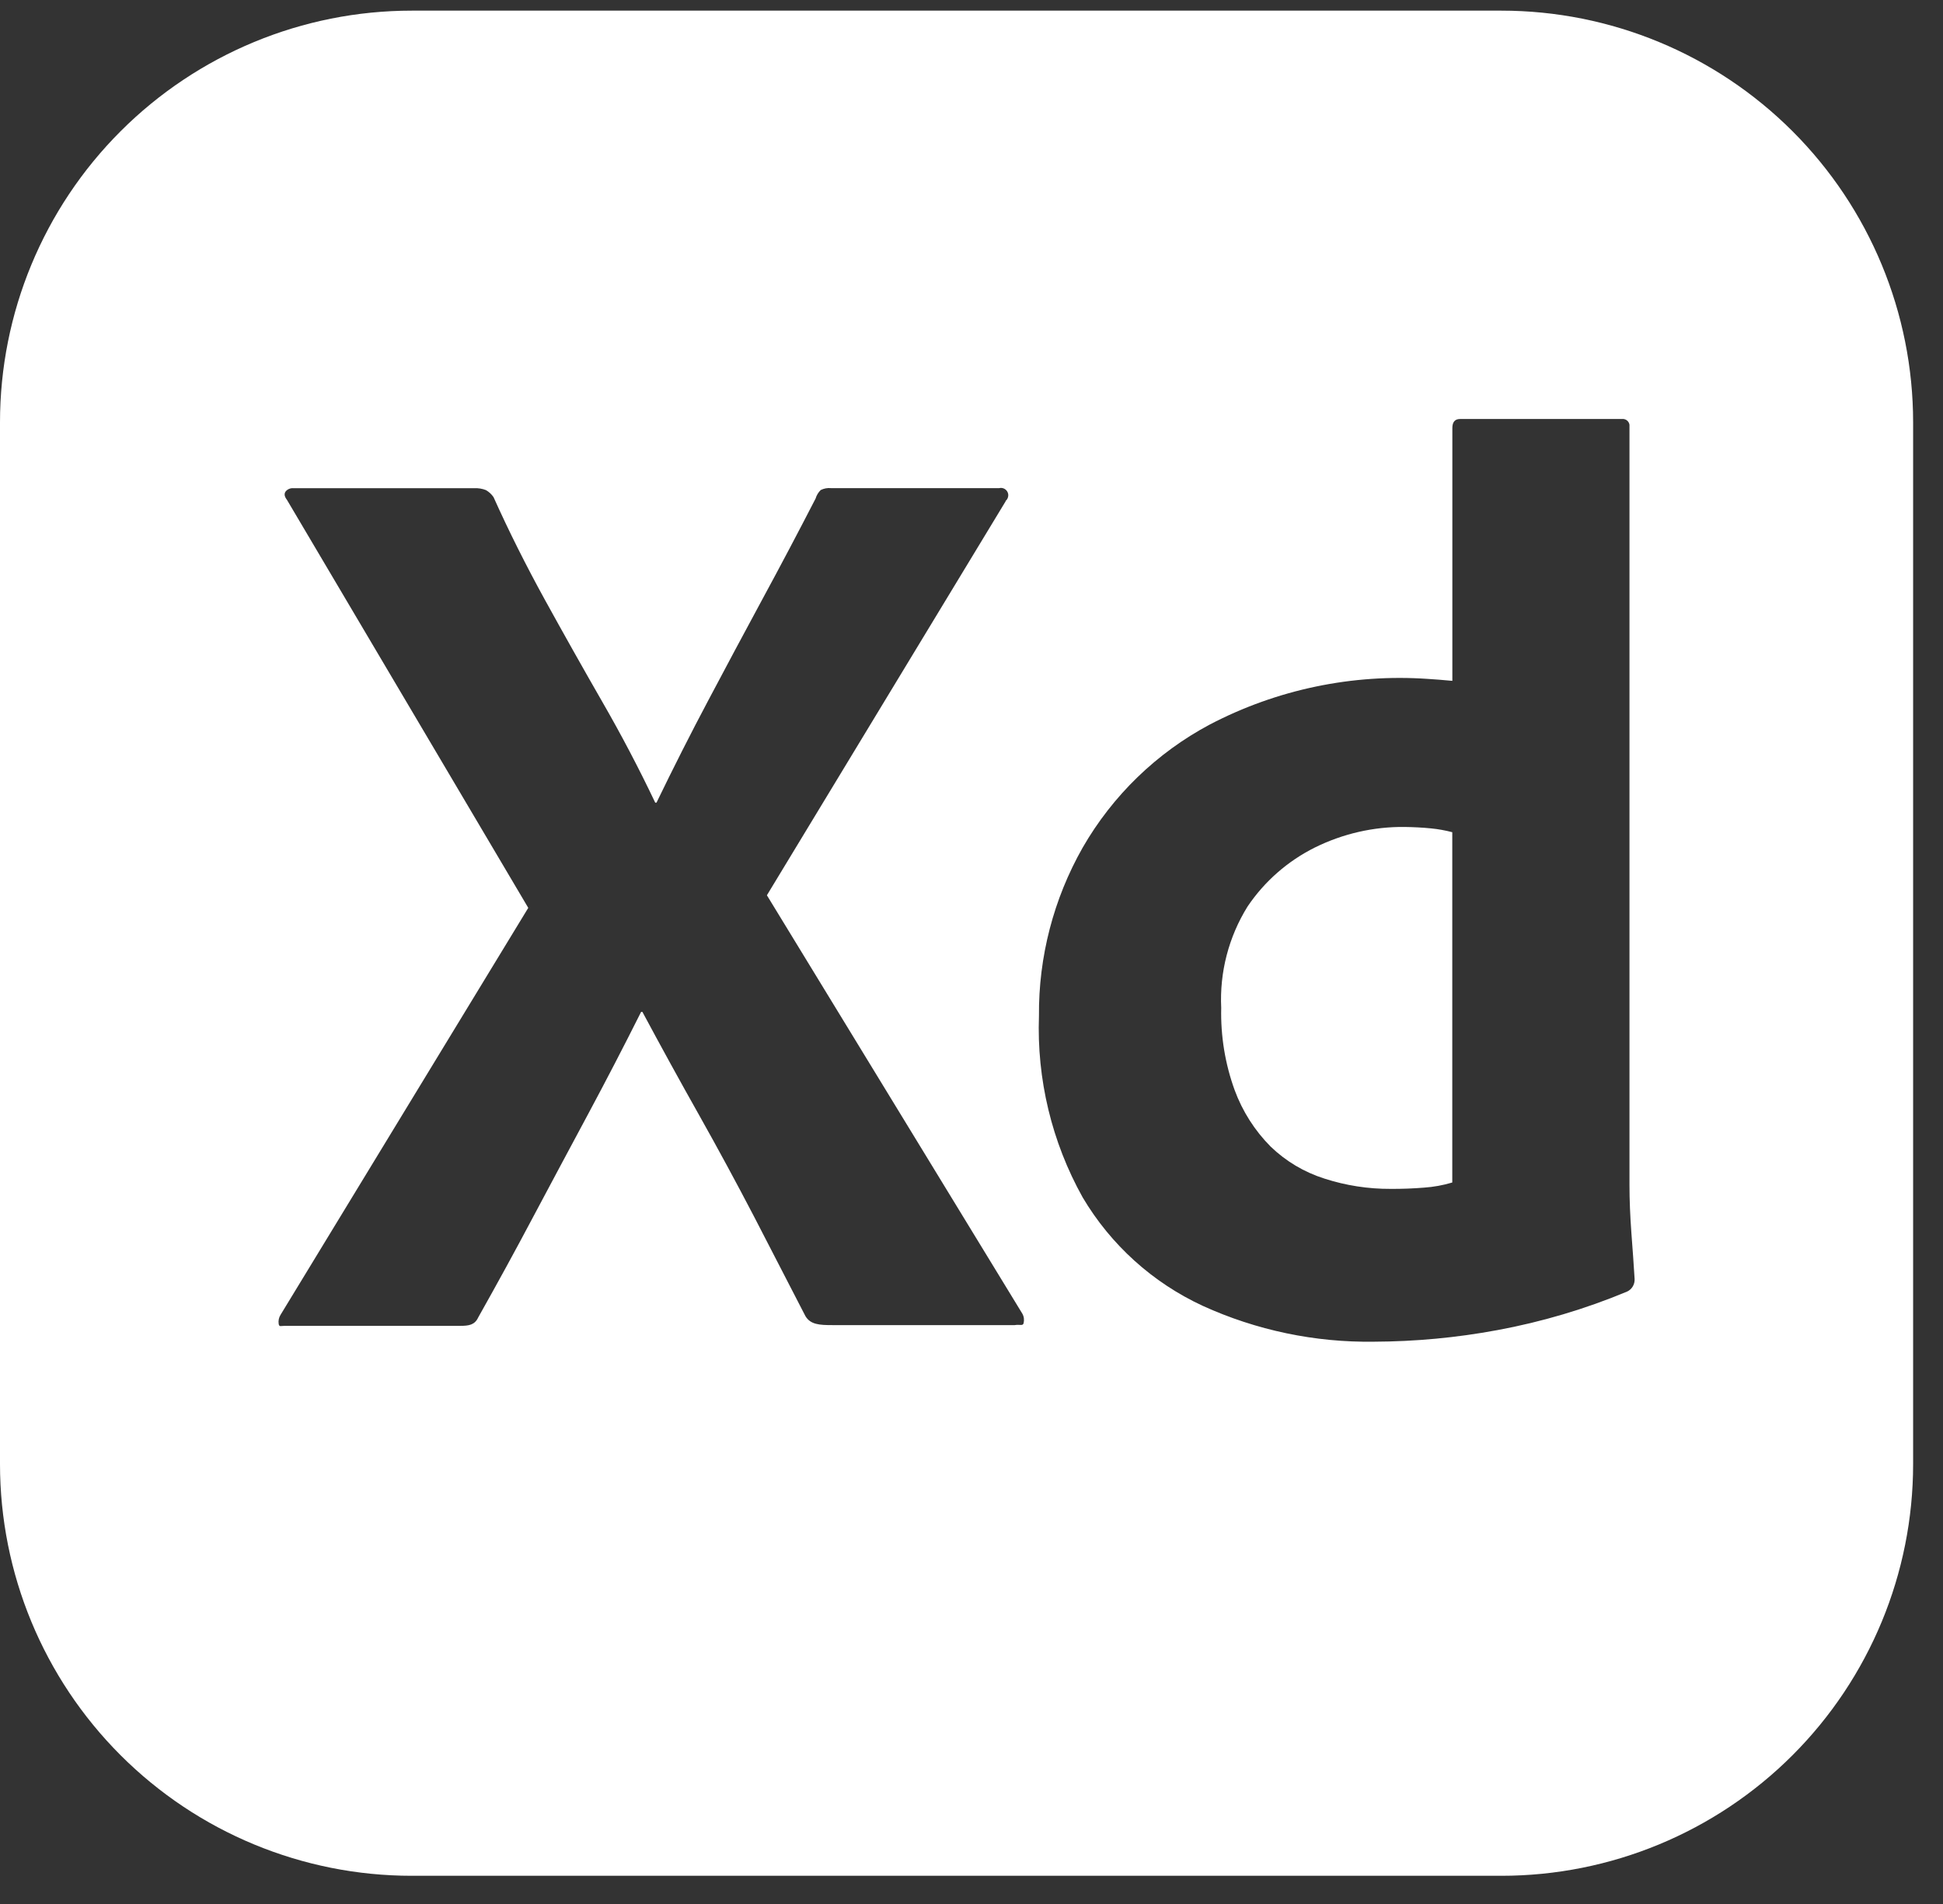 <svg width="50" height="49" viewBox="0 0 50 49" fill="none" xmlns="http://www.w3.org/2000/svg">
<rect x="0" y="0" width="50" height="49" fill="#333333" stroke="none"/>
<path d="M38.636 0.274H10.595C7.785 0.274 5.09 1.391 3.103 3.378C1.116 5.364 0 8.059 0 10.869L0 37.679C0 40.489 1.116 43.184 3.103 45.171C5.09 47.158 7.785 48.274 10.595 48.274H38.636C41.446 48.274 44.141 47.158 46.128 45.171C48.114 43.184 49.231 40.489 49.231 37.679V10.869C49.231 8.059 48.114 5.364 46.128 3.378C44.141 1.391 41.446 0.274 38.636 0.274ZM26.111 34.102H21.419C21.091 34.102 20.857 34.09 20.726 33.87C20.285 33.011 19.844 32.157 19.405 31.31C18.951 30.439 18.483 29.574 18.002 28.718C17.502 27.831 17.012 26.938 16.531 26.041H16.498C16.054 26.927 15.597 27.808 15.128 28.683C14.656 29.563 14.187 30.439 13.725 31.308C13.264 32.179 12.791 33.043 12.308 33.901C12.217 34.1 12.064 34.121 11.842 34.121H7.319C7.231 34.121 7.182 34.155 7.171 34.067C7.159 33.987 7.177 33.904 7.221 33.835L13.594 23.364L7.385 12.865C7.317 12.777 7.307 12.705 7.352 12.646C7.376 12.617 7.407 12.595 7.441 12.581C7.476 12.566 7.513 12.561 7.551 12.564H12.207C12.309 12.559 12.41 12.576 12.505 12.613C12.583 12.658 12.651 12.72 12.701 12.795C13.097 13.678 13.539 14.557 14.023 15.438C14.507 16.317 14.997 17.187 15.491 18.047C15.986 18.906 16.443 19.776 16.861 20.656H16.894C17.331 19.753 17.776 18.873 18.232 18.014C18.687 17.154 19.149 16.291 19.619 15.421C20.092 14.549 20.548 13.684 20.989 12.828C21.013 12.746 21.058 12.671 21.12 12.611C21.202 12.57 21.294 12.553 21.385 12.562H25.711C25.759 12.55 25.811 12.557 25.854 12.583C25.897 12.609 25.928 12.65 25.941 12.699C25.949 12.734 25.948 12.771 25.936 12.805C25.925 12.839 25.905 12.869 25.877 12.892L25.879 12.9L19.735 23.04L26.308 33.807C26.351 33.883 26.361 33.971 26.34 34.055C26.32 34.129 26.244 34.08 26.111 34.102ZM41.867 33.241C40.793 33.688 39.675 34.02 38.531 34.231C37.485 34.426 36.422 34.525 35.358 34.529C33.838 34.551 32.333 34.236 30.95 33.606C29.661 33.009 28.584 32.036 27.86 30.814C27.065 29.389 26.677 27.772 26.736 26.141C26.724 24.625 27.112 23.133 27.86 21.815C28.632 20.472 29.766 19.374 31.132 18.646C32.859 17.743 34.803 17.337 36.747 17.472C36.923 17.483 37.132 17.499 37.374 17.522V11.015C37.374 10.861 37.44 10.783 37.573 10.783H41.733C41.78 10.777 41.827 10.789 41.864 10.817C41.901 10.845 41.926 10.887 41.932 10.933C41.934 10.949 41.934 10.966 41.932 10.982V30.504C41.932 30.88 41.949 31.286 41.981 31.727C42.014 32.166 42.043 32.562 42.064 32.914C42.068 32.982 42.051 33.05 42.016 33.108C41.981 33.167 41.929 33.213 41.867 33.241ZM36.827 21.319C37.011 21.337 37.194 21.37 37.372 21.417V30.432C37.136 30.503 36.892 30.547 36.646 30.564C36.36 30.587 36.074 30.598 35.787 30.596C35.209 30.599 34.634 30.51 34.084 30.332C33.564 30.168 33.09 29.886 32.697 29.507C32.288 29.095 31.973 28.6 31.772 28.055C31.526 27.378 31.409 26.66 31.426 25.94C31.382 25.022 31.618 24.112 32.103 23.331C32.539 22.683 33.136 22.16 33.836 21.811C34.554 21.456 35.346 21.273 36.148 21.282C36.375 21.286 36.601 21.296 36.827 21.319Z" fill="white"/>
</svg>
